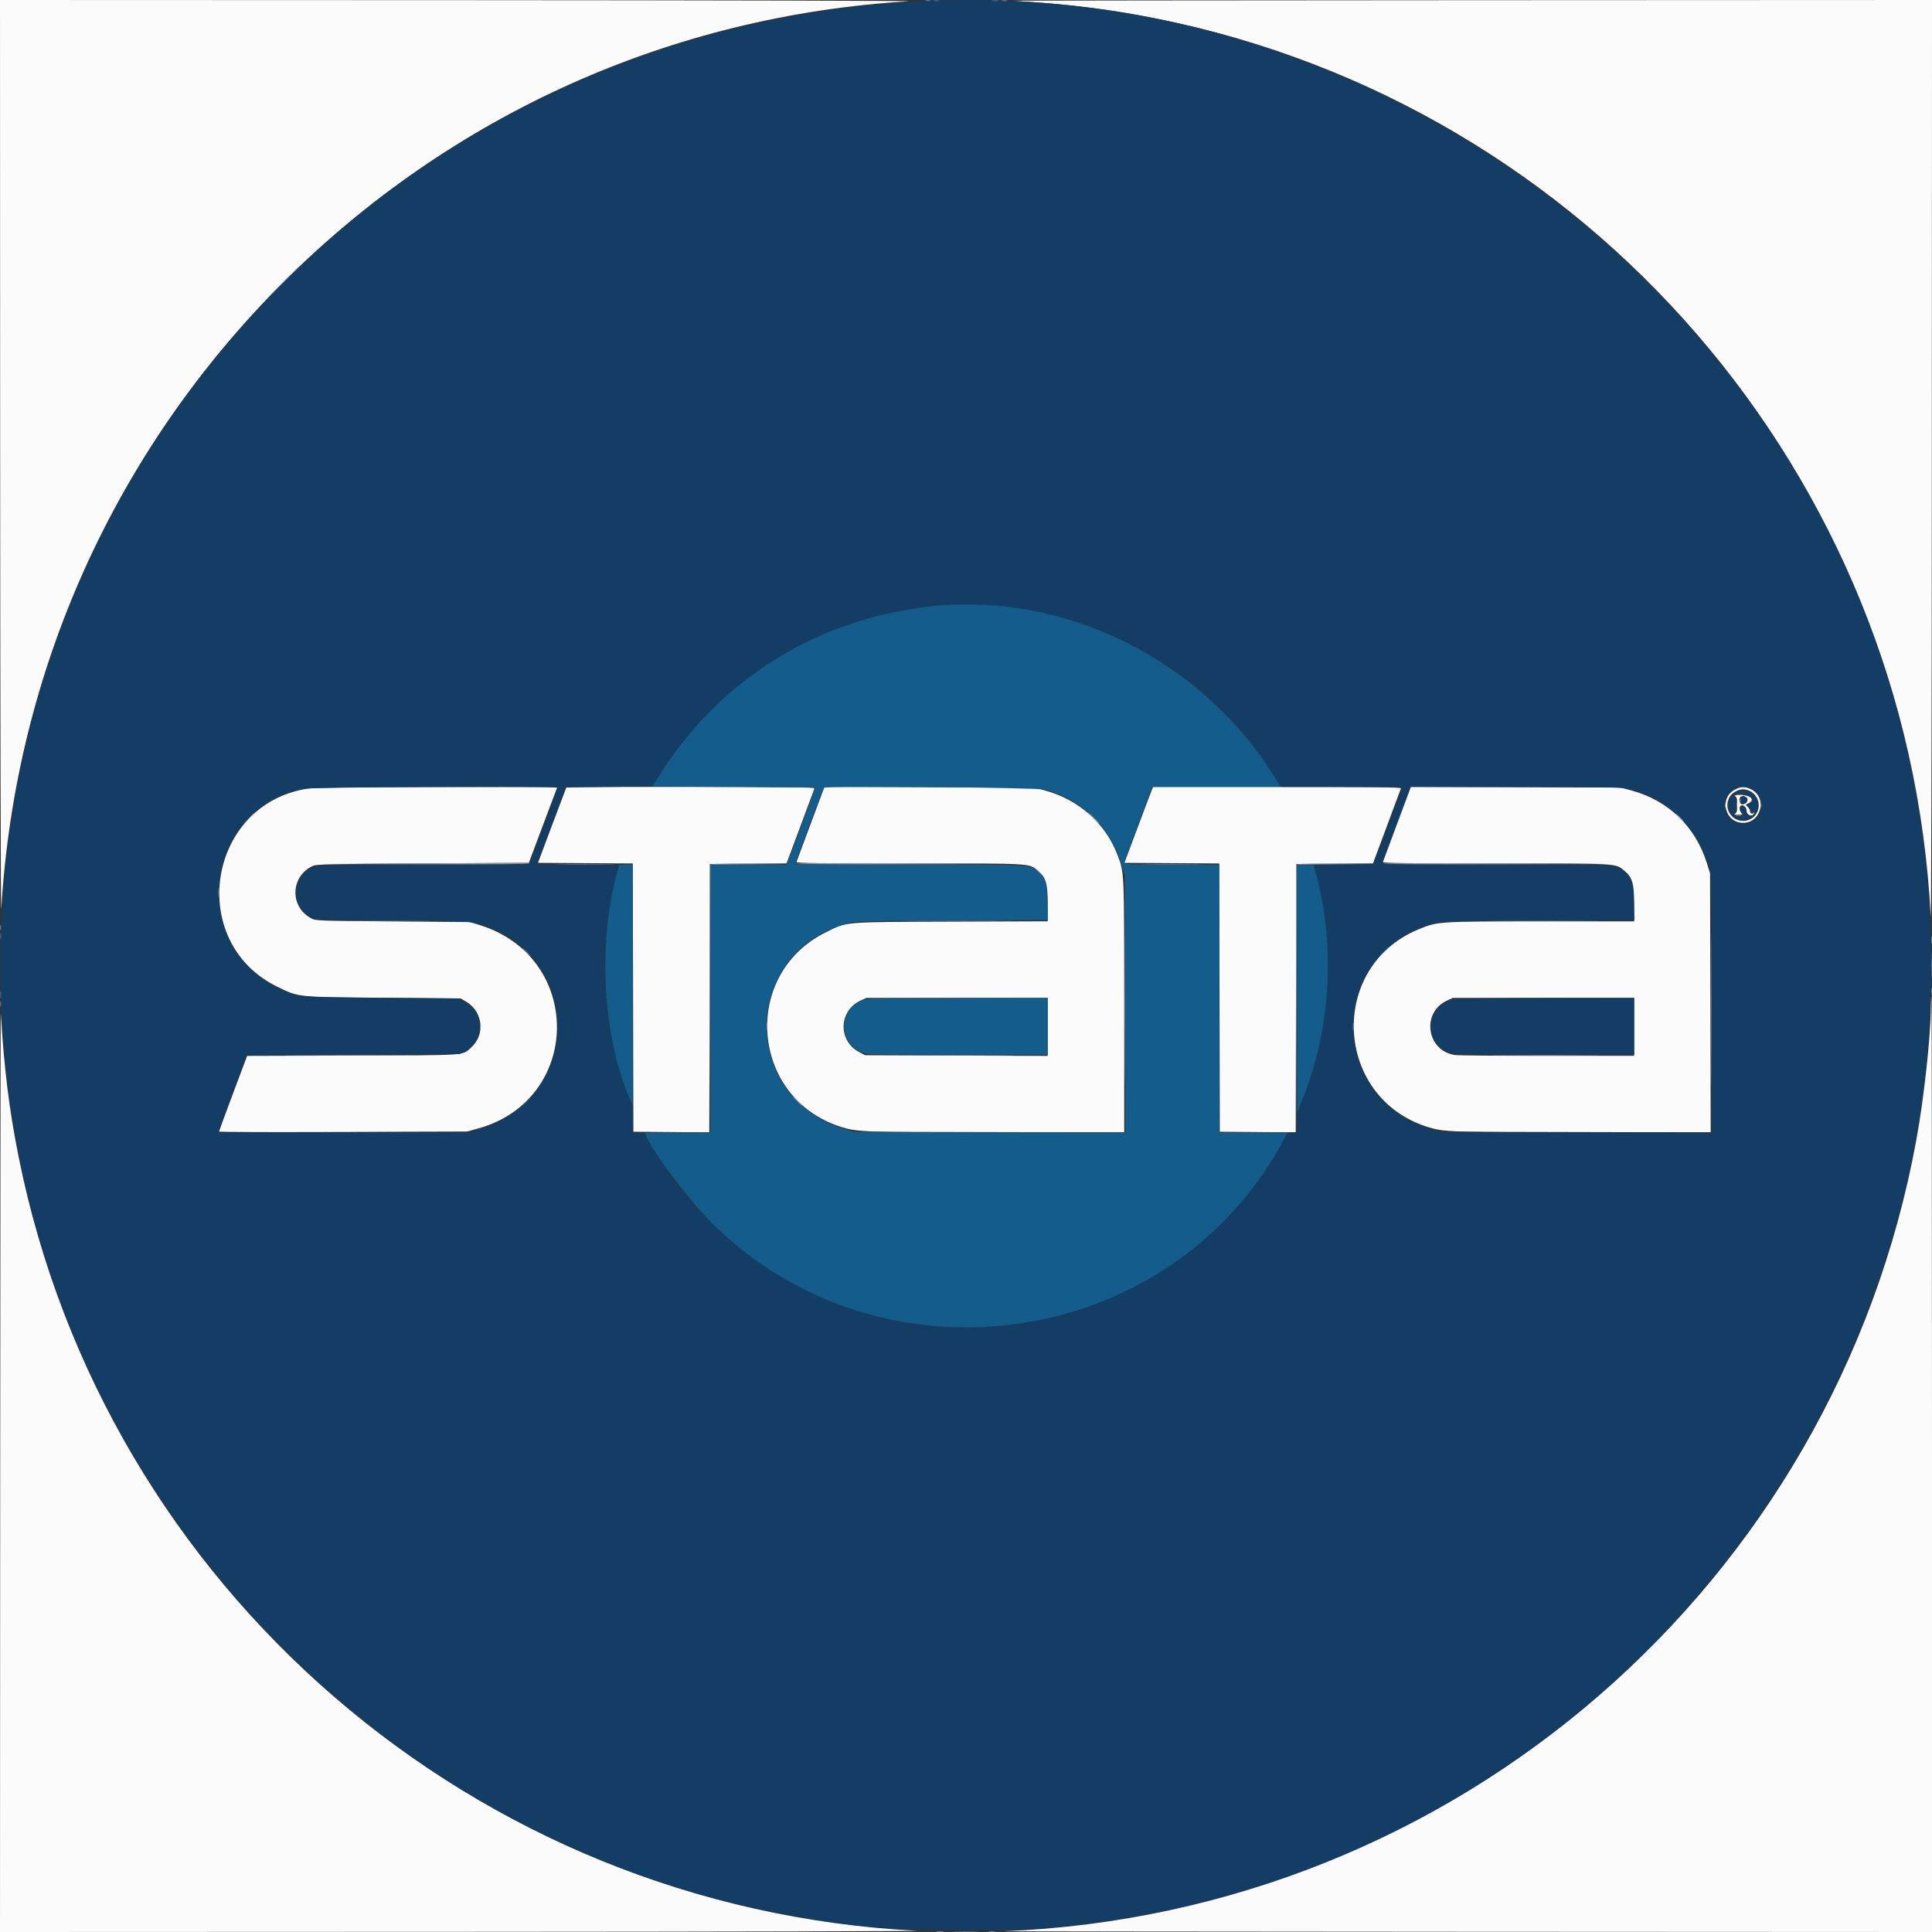 <svg id="svg" version="1.1" xmlns="http://www.w3.org/2000/svg" xmlns:xlink="http://www.w3.org/1999/xlink" width="400" height="400" viewBox="0, 0, 400,400"><rect x="0" y="0" width="400" height="400" fill="#333333" stroke="none"/><g id="svgg"><path id="path0" d="M0.035 95.681 C 0.055 148.305,0.158 189.904,0.265 188.122 C 3.221 138.959,23.730 93.361,58.545 58.545 C 93.361 23.730,138.959 3.221,188.122 0.265 C 189.904 0.158,148.305 0.055,95.681 0.035 L 0.000 0.000 0.035 95.681 M209.838 0.161 C 221.463 0.879,229.903 1.928,239.472 3.847 C 328.940 21.784,395.062 98.457,399.732 189.682 C 399.841 191.814,399.945 150.501,399.964 96.761 L 400.000 0.000 304.319 0.043 C 251.695 0.067,209.178 0.120,209.838 0.161 M63.703 163.274 C 42.862 166.514,38.519 195.105,57.469 204.321 C 61.923 206.487,61.316 206.425,79.424 206.581 L 95.381 206.719 96.513 207.384 C 100.011 209.440,100.518 214.271,97.512 216.909 C 95.613 218.577,97.223 218.469,73.033 218.544 L 51.166 218.611 48.258 226.359 C 46.659 230.621,45.351 234.186,45.351 234.281 C 45.351 234.376,56.878 234.419,70.966 234.378 L 96.581 234.302 98.910 233.664 C 120.551 227.736,120.852 198.217,99.340 191.532 L 97.301 190.898 81.344 190.770 C 65.503 190.643,65.380 190.638,64.404 190.116 C 59.919 187.716,60.142 181.389,64.787 179.268 C 65.531 178.928,68.141 178.870,87.558 178.764 L 109.489 178.644 111.965 172.046 C 113.327 168.416,114.657 164.880,114.921 164.187 L 115.401 162.927 90.514 162.951 C 71.935 162.969,65.139 163.051,63.703 163.274 M117.090 163.467 C 116.961 163.764,115.624 167.301,114.119 171.326 L 111.383 178.644 121.198 178.707 L 131.012 178.770 131.073 206.541 L 131.134 234.313 138.991 234.376 L 146.849 234.440 146.910 206.662 L 146.971 178.884 154.908 178.821 L 162.846 178.758 165.687 171.143 C 167.250 166.954,168.575 163.392,168.633 163.227 C 168.716 162.989,163.492 162.927,143.032 162.927 L 117.326 162.927 117.090 163.467 M167.851 170.536 C 166.286 174.732,164.958 178.299,164.900 178.464 C 164.817 178.703,169.575 178.764,188.173 178.764 C 213.905 178.764,213.003 178.714,214.848 180.240 C 216.539 181.638,216.912 182.875,216.914 187.095 L 216.917 190.746 196.941 190.818 C 174.216 190.899,175.475 190.792,170.966 193.027 C 153.343 201.764,155.370 227.401,174.152 233.323 C 177.506 234.381,178.911 234.429,206.539 234.431 L 232.753 234.433 232.753 208.388 C 232.753 179.799,232.797 180.732,231.297 176.845 C 228.832 170.453,223.328 165.574,216.453 163.687 L 214.157 163.057 192.427 162.983 L 170.697 162.908 167.851 170.536 M238.506 163.467 C 238.376 163.764,237.039 167.301,235.535 171.326 L 232.799 178.644 242.613 178.707 L 252.428 178.770 252.488 206.541 L 252.549 234.313 260.407 234.376 L 268.264 234.440 268.325 206.662 L 268.386 178.884 276.324 178.821 L 284.262 178.758 287.103 171.143 C 288.665 166.954,289.991 163.392,290.049 163.227 C 290.132 162.989,284.908 162.927,264.448 162.927 L 238.742 162.927 238.506 163.467 M289.267 170.536 C 287.702 174.732,286.374 178.299,286.316 178.464 C 286.233 178.703,290.991 178.764,309.589 178.764 C 335.321 178.764,334.419 178.714,336.264 180.240 C 337.955 181.639,338.327 182.874,338.330 187.103 L 338.332 190.762 319.076 190.765 C 297.627 190.769,297.639 190.768,293.627 192.438 C 274.903 200.233,276.183 227.212,295.567 233.323 C 298.922 234.381,300.326 234.429,327.960 234.431 L 354.181 234.433 354.115 207.618 L 354.049 180.804 353.387 178.693 C 351.023 171.156,345.452 165.769,337.869 163.687 L 335.573 163.057 313.843 162.983 L 292.112 162.908 289.267 170.536 M359.217 163.467 C 355.855 165.191,357.108 170.364,360.888 170.364 C 364.721 170.364,365.946 164.962,362.470 163.384 C 361.178 162.797,360.489 162.815,359.217 163.467 M362.494 163.877 C 365.364 165.627,364.221 169.951,360.888 169.951 C 358.301 169.951,356.767 167.102,358.165 164.896 C 358.675 164.091,359.924 163.409,360.888 163.409 C 361.350 163.409,362.073 163.620,362.494 163.877 M359.268 164.866 C 359.599 165.059,359.688 165.437,359.688 166.647 C 359.688 167.856,359.599 168.234,359.268 168.427 C 358.936 168.621,359.064 168.673,359.885 168.679 C 360.828 168.686,360.888 168.652,360.545 168.309 C 360.013 167.777,360.049 166.767,360.600 166.767 C 361.182 166.767,361.608 167.230,361.608 167.865 C 361.608 168.918,362.999 169.249,363.195 168.243 C 363.226 168.084,363.196 168.065,363.129 168.200 C 362.916 168.630,362.328 168.465,362.328 167.976 C 362.328 167.717,362.110 167.303,361.845 167.056 C 361.363 166.607,361.363 166.606,361.965 166.332 C 363.449 165.655,362.504 164.605,360.420 164.614 C 359.235 164.620,358.952 164.682,359.268 164.866 M361.805 165.398 C 361.919 165.997,361.419 166.527,360.738 166.527 C 360.168 166.527,359.886 165.448,360.339 164.996 C 360.665 164.670,361.722 164.960,361.805 165.398 M399.759 208.458 C 399.756 214.380,398.338 227.391,396.753 236.036 C 379.884 328.031,301.454 396.064,207.918 399.838 C 206.995 399.876,249.835 399.927,303.119 399.953 L 400.000 400.000 400.000 303.179 C 400.000 249.928,399.946 206.359,399.880 206.359 C 399.814 206.359,399.760 207.304,399.759 208.458 M216.917 212.606 L 216.917 218.613 198.020 218.545 L 179.124 218.476 177.879 217.820 C 173.463 215.491,173.628 209.275,178.163 207.163 L 179.364 206.603 198.140 206.601 L 216.917 206.599 216.917 212.606 M338.332 212.597 L 338.332 218.596 320.369 218.596 C 310.490 218.596,301.902 218.527,301.286 218.443 C 295.399 217.636,294.185 209.674,299.567 207.168 L 300.780 206.603 319.556 206.601 L 338.332 206.599 338.332 212.597 M0.043 304.319 L 0.000 400.000 96.761 399.964 C 150.501 399.945,191.814 399.841,189.682 399.732 C 98.457 395.062,21.784 328.940,3.847 239.472 C 1.928 229.903,0.879 221.463,0.161 209.838 C 0.120 209.178,0.067 251.695,0.043 304.319 " stroke="none" fill="#fbfbfb" fill-rule="evenodd"></path><path id="path1" d="M190.882 0.239 C 72.489 6.112,-14.330 110.982,2.065 228.314 C 13.999 313.726,80.975 382.595,166.098 396.987 C 178.739 399.124,185.079 399.623,199.760 399.632 C 211.663 399.640,214.077 399.534,221.956 398.660 C 336.336 385.970,416.216 279.834,396.987 166.098 C 380.267 67.200,290.891 -4.723,190.882 0.239 M210.798 125.965 C 233.449 129.444,253.386 142.805,264.606 162.028 L 265.131 162.927 277.736 162.927 C 284.669 162.927,290.341 162.954,290.339 162.987 C 290.337 163.020,288.998 166.611,287.362 170.966 L 284.389 178.884 278.161 178.948 L 271.932 179.012 272.381 180.628 C 276.521 195.515,275.588 212.477,269.816 227.283 C 268.624 230.340,268.506 230.811,268.506 232.537 L 268.506 234.433 267.566 234.433 C 266.633 234.433,266.616 234.450,265.518 236.465 C 249.045 266.684,212.737 281.626,179.219 271.978 C 160.512 266.594,143.575 253.094,134.598 236.413 L 133.533 234.434 132.274 234.433 L 131.014 234.433 131.014 231.732 C 131.014 229.208,130.958 228.890,130.166 226.873 C 124.746 213.075,123.754 196.057,127.524 181.581 C 127.860 180.292,128.134 179.186,128.134 179.121 C 128.134 179.057,124.301 179.004,119.616 179.004 C 114.931 179.004,111.099 178.977,111.101 178.944 C 111.102 178.911,112.442 175.321,114.077 170.966 L 117.051 163.047 126.054 162.927 L 135.057 162.807 136.823 160.045 C 152.757 135.121,182.174 121.568,210.798 125.965 M115.420 163.107 C 115.422 163.206,114.100 166.824,112.482 171.146 L 109.542 179.004 87.852 179.004 C 64.279 179.004,65.002 178.963,63.337 180.388 C 60.207 183.067,60.763 187.969,64.427 190.002 C 65.071 190.360,66.824 190.417,80.984 190.541 C 98.680 190.697,98.571 190.687,102.549 192.525 C 121.100 201.096,119.238 227.512,99.651 233.651 L 97.540 234.312 71.326 234.380 C 56.908 234.417,45.112 234.417,45.114 234.380 C 45.116 234.343,46.455 230.750,48.091 226.395 L 51.064 218.476 73.103 218.356 L 95.141 218.236 96.135 217.705 C 100.374 215.438,100.404 209.766,96.190 207.432 L 94.901 206.719 78.824 206.586 C 60.798 206.438,61.781 206.532,57.618 204.555 C 38.895 195.663,42.217 167.674,62.511 163.326 C 64.331 162.936,115.413 162.725,115.420 163.107 M336.843 163.309 C 344.975 164.984,351.382 171.074,353.735 179.364 L 354.280 181.284 354.353 207.864 L 354.425 234.445 326.283 234.377 L 298.140 234.309 296.336 233.782 C 274.226 227.330,274.918 196.496,297.295 191.053 C 298.643 190.725,301.597 190.660,318.618 190.585 L 338.375 190.499 338.290 186.851 C 338.179 182.115,337.527 180.768,334.733 179.504 C 333.670 179.022,333.278 179.015,309.820 179.009 C 289.767 179.005,286.000 178.952,286.065 178.676 C 286.108 178.495,287.439 174.879,289.022 170.640 L 291.902 162.933 313.447 162.930 C 332.203 162.928,335.233 162.977,336.843 163.309 M362.810 163.467 C 366.670 166.095,363.882 171.906,359.554 170.253 C 355.659 168.766,356.723 162.927,360.888 162.927 C 361.663 162.927,362.265 163.096,362.810 163.467 M358.821 164.435 C 356.725 166.356,358.064 169.884,360.888 169.884 C 363.712 169.884,365.050 166.356,362.955 164.435 C 362.221 163.763,361.917 163.647,360.888 163.647 C 359.858 163.647,359.555 163.763,358.821 164.435 M362.288 164.750 C 362.967 165.226,362.895 166.052,362.141 166.426 C 361.680 166.655,361.648 166.742,361.938 166.982 C 362.126 167.138,362.350 167.545,362.436 167.886 C 362.585 168.479,362.606 168.486,362.946 168.056 C 363.284 167.629,363.298 167.637,363.234 168.206 C 363.119 169.239,361.823 169.056,361.541 167.967 C 361.179 166.571,360.408 166.326,360.408 167.606 C 360.408 168.193,360.516 168.446,360.768 168.446 C 360.966 168.446,361.128 168.554,361.128 168.686 C 361.128 168.818,360.648 168.926,360.062 168.926 C 359.476 168.926,358.930 168.818,358.848 168.686 C 358.767 168.554,358.868 168.446,359.074 168.446 C 359.380 168.446,359.448 168.117,359.448 166.647 C 359.448 165.177,359.380 164.847,359.074 164.847 C 358.868 164.847,358.767 164.739,358.848 164.607 C 359.092 164.212,361.673 164.320,362.288 164.750 M360.408 165.567 C 360.408 166.166,360.504 166.287,360.982 166.287 C 361.644 166.287,361.983 165.659,361.582 165.177 C 361.068 164.557,360.408 164.776,360.408 165.567 M300.978 206.849 C 296.050 207.824,294.512 214.074,298.459 217.085 C 300.139 218.366,299.933 218.354,319.796 218.355 L 338.332 218.356 338.332 212.478 L 338.332 206.599 320.156 206.625 C 310.159 206.639,301.529 206.740,300.978 206.849 " stroke="none" fill="#143d65" fill-rule="evenodd"></path><path id="path2" d="M192.202 125.602 C 168.986 128.314,149.271 140.576,136.823 160.045 L 135.057 162.807 151.955 162.927 L 168.853 163.047 165.860 171.026 L 162.866 179.004 154.978 179.004 L 147.091 179.004 147.091 206.719 L 147.091 234.433 140.372 234.433 C 136.677 234.433,133.653 234.499,133.653 234.580 C 133.653 236.444,142.094 247.943,147.198 253.033 C 182.360 288.100,242.058 279.661,265.620 236.293 L 266.630 234.433 259.530 234.433 L 252.430 234.433 252.430 206.719 L 252.430 179.004 242.591 179.004 C 234.506 179.004,232.753 178.947,232.753 178.681 C 232.753 178.408,233.686 175.867,238.074 164.187 L 238.547 162.927 251.844 162.927 L 265.142 162.927 264.153 161.308 C 249.083 136.610,220.289 122.321,192.202 125.602 M216.437 163.498 C 224.259 165.695,230.028 171.464,232.312 179.371 L 232.864 181.284 232.937 207.865 L 233.009 234.446 204.867 234.380 L 176.725 234.313 174.565 233.639 C 153.024 226.913,153.635 196.943,175.430 191.200 C 177.416 190.677,177.722 190.668,197.202 190.583 L 216.959 190.496 216.874 186.850 C 216.777 182.691,216.513 181.883,214.767 180.388 C 213.096 178.958,213.985 179.004,188.275 179.004 C 175.257 179.004,164.607 178.952,164.607 178.889 C 164.607 178.730,170.371 163.353,170.522 163.109 C 170.803 162.654,214.757 163.026,216.437 163.498 M128.134 179.121 C 128.134 179.186,127.860 180.292,127.524 181.581 C 123.717 196.198,124.944 215.220,130.500 227.714 L 130.980 228.794 130.997 203.899 L 131.014 179.004 129.574 179.004 C 128.782 179.004,128.134 179.057,128.134 179.121 M268.522 204.729 L 268.537 230.474 269.832 227.195 C 275.572 212.661,276.505 195.792,272.403 180.684 L 271.980 179.124 270.243 179.054 L 268.506 178.983 268.522 204.729 M286.371 197.061 L 285.423 198.080 286.443 197.132 C 287.391 196.250,287.573 196.041,287.391 196.041 C 287.352 196.041,286.893 196.500,286.371 197.061 M179.459 206.823 C 173.870 207.914,173.063 215.494,178.284 217.857 C 179.341 218.335,179.770 218.346,198.140 218.351 L 216.917 218.356 216.917 212.478 L 216.917 206.599 198.620 206.626 C 188.557 206.641,179.935 206.730,179.459 206.823 M108.925 228.134 L 108.098 229.034 108.998 228.207 C 109.836 227.438,110.008 227.235,109.825 227.235 C 109.785 227.235,109.380 227.639,108.925 228.134 M341.207 341.392 L 338.692 343.971 341.272 341.456 C 342.690 340.073,343.851 338.912,343.851 338.877 C 343.851 338.703,343.544 338.996,341.207 341.392 " stroke="none" fill="#145c8c" fill-rule="evenodd"></path><path id="path3" d="M191.664 0.170 C 191.963 0.227,192.395 0.225,192.624 0.165 C 192.854 0.105,192.609 0.058,192.082 0.061 C 191.554 0.063,191.366 0.112,191.664 0.170 M207.501 0.170 C 207.800 0.227,208.232 0.225,208.461 0.165 C 208.691 0.105,208.446 0.058,207.918 0.061 C 207.391 0.063,207.203 0.112,207.501 0.170 M60.935 56.089 L 60.108 56.989 61.008 56.162 C 61.503 55.707,61.908 55.302,61.908 55.262 C 61.908 55.079,61.705 55.251,60.935 56.089 M55.896 61.128 L 55.069 62.028 55.969 61.201 C 56.806 60.431,56.979 60.228,56.796 60.228 C 56.756 60.228,56.351 60.633,55.896 61.128 M359.508 164.539 C 359.871 164.594,360.465 164.594,360.828 164.539 C 361.191 164.484,360.894 164.439,360.168 164.439 C 359.442 164.439,359.145 164.484,359.508 164.539 M359.527 166.647 C 359.528 167.570,359.571 167.919,359.623 167.421 C 359.675 166.923,359.674 166.167,359.621 165.741 C 359.568 165.316,359.526 165.723,359.527 166.647 M360.224 165.807 C 360.224 166.269,360.273 166.458,360.333 166.227 C 360.394 165.996,360.394 165.618,360.333 165.387 C 360.273 165.156,360.224 165.345,360.224 165.807 M357.104 166.767 C 357.104 167.229,357.154 167.418,357.214 167.187 C 357.274 166.956,357.274 166.578,357.214 166.347 C 357.154 166.116,357.104 166.305,357.104 166.767 M364.543 166.767 C 364.543 167.229,364.592 167.418,364.653 167.187 C 364.713 166.956,364.713 166.578,364.653 166.347 C 364.592 166.116,364.543 166.305,364.543 166.767 M226.395 169.406 C 227.045 170.066,227.630 170.606,227.696 170.606 C 227.762 170.606,227.285 170.066,226.635 169.406 C 225.985 168.746,225.399 168.206,225.333 168.206 C 225.267 168.206,225.745 168.746,226.395 169.406 M51.458 169.466 L 50.510 170.486 51.530 169.537 C 52.478 168.655,52.660 168.446,52.478 168.446 C 52.439 168.446,51.980 168.905,51.458 169.466 M347.690 169.286 C 348.138 169.748,348.558 170.126,348.624 170.126 C 348.690 170.126,348.378 169.748,347.930 169.286 C 347.483 168.824,347.062 168.446,346.996 168.446 C 346.930 168.446,347.243 168.824,347.690 169.286 M359.388 168.856 C 359.685 168.913,360.171 168.913,360.468 168.856 C 360.765 168.798,360.522 168.752,359.928 168.752 C 359.334 168.752,359.091 168.798,359.388 168.856 M87.822 178.764 L 66.107 178.888 87.748 178.946 C 101.980 178.984,109.441 178.922,109.538 178.764 C 109.620 178.632,109.653 178.550,109.612 178.582 C 109.571 178.614,99.766 178.696,87.822 178.764 M164.607 178.824 C 164.607 178.923,175.270 178.979,188.302 178.947 C 201.335 178.916,208.164 178.862,203.479 178.828 C 181.106 178.663,164.607 178.661,164.607 178.824 M286.228 178.825 C 286.328 178.925,296.985 178.979,309.911 178.945 L 333.413 178.884 309.730 178.764 C 296.704 178.698,286.128 178.726,286.228 178.825 M116.197 178.944 C 118.935 178.982,123.416 178.982,126.155 178.944 C 128.893 178.905,126.653 178.874,121.176 178.874 C 115.699 178.874,113.458 178.905,116.197 178.944 M146.961 179.064 C 146.898 179.229,146.875 191.728,146.910 206.839 L 146.973 234.313 147.032 206.662 L 147.091 179.011 155.069 178.944 L 163.047 178.878 155.061 178.821 C 148.851 178.777,147.050 178.831,146.961 179.064 M237.612 178.944 C 240.351 178.982,244.832 178.982,247.570 178.944 C 250.309 178.905,248.068 178.874,242.591 178.874 C 237.115 178.874,234.874 178.905,237.612 178.944 M268.377 179.064 C 268.314 179.229,268.291 191.728,268.326 206.839 L 268.388 234.313 268.447 206.662 L 268.506 179.011 276.365 178.944 L 284.223 178.877 276.357 178.821 C 270.243 178.777,268.466 178.831,268.377 179.064 M214.517 180.039 C 214.517 180.080,214.868 180.431,215.297 180.819 L 216.077 181.524 215.372 180.744 C 214.715 180.017,214.517 179.854,214.517 180.039 M45.188 184.763 C 45.188 185.621,45.231 185.972,45.285 185.543 C 45.338 185.114,45.338 184.412,45.285 183.983 C 45.231 183.554,45.188 183.905,45.188 184.763 M232.869 208.998 C 232.869 223.053,232.898 228.803,232.933 221.776 C 232.969 214.748,232.969 203.248,232.933 196.221 C 232.898 189.193,232.869 194.943,232.869 208.998 M354.285 208.878 C 354.285 222.867,354.314 228.626,354.349 221.674 C 354.384 214.723,354.384 203.277,354.349 196.239 C 354.314 189.201,354.285 194.889,354.285 208.878 M0.061 192.082 C 0.063 192.609,0.112 192.797,0.170 192.499 C 0.227 192.200,0.225 191.768,0.165 191.539 C 0.105 191.309,0.058 191.554,0.061 192.082 M399.832 194.601 C 399.832 195.327,399.877 195.624,399.932 195.261 C 399.987 194.898,399.987 194.304,399.932 193.941 C 399.877 193.578,399.832 193.875,399.832 194.601 M399.829 205.279 C 399.830 205.939,399.877 206.180,399.932 205.816 C 399.987 205.451,399.986 204.911,399.929 204.616 C 399.872 204.321,399.827 204.619,399.829 205.279 M0.061 207.918 C 0.063 208.446,0.112 208.634,0.170 208.336 C 0.227 208.037,0.225 207.605,0.165 207.376 C 0.105 207.146,0.058 207.391,0.061 207.918 M158.683 212.478 C 158.684 213.269,158.729 213.564,158.782 213.133 C 158.836 212.702,158.834 212.054,158.780 211.693 C 158.725 211.333,158.681 211.686,158.683 212.478 M280.096 212.597 C 280.096 213.323,280.141 213.620,280.196 213.257 C 280.251 212.894,280.251 212.301,280.196 211.938 C 280.141 211.575,280.096 211.872,280.096 212.597 M99.401 212.478 C 99.403 213.005,99.452 213.193,99.510 212.895 C 99.567 212.596,99.565 212.164,99.505 211.935 C 99.445 211.705,99.398 211.950,99.401 212.478 M61.728 218.536 C 67.633 218.572,77.298 218.572,83.203 218.536 C 89.109 218.500,84.277 218.471,72.466 218.471 C 60.654 218.471,55.822 218.500,61.728 218.536 M189.400 218.536 C 194.524 218.572,202.838 218.572,207.876 218.536 C 212.914 218.500,208.722 218.470,198.560 218.470 C 188.398 218.470,184.276 218.500,189.400 218.536 M310.816 218.536 C 315.939 218.572,324.254 218.572,329.292 218.536 C 334.330 218.500,330.138 218.470,319.976 218.470 C 309.814 218.470,305.692 218.500,310.816 218.536 M164.967 227.954 C 165.482 228.482,165.958 228.914,166.024 228.914 C 166.090 228.914,165.722 228.482,165.207 227.954 C 164.691 227.427,164.216 226.995,164.150 226.995 C 164.084 226.995,164.452 227.427,164.967 227.954 M193.941 399.932 C 194.304 399.987,194.898 399.987,195.261 399.932 C 195.624 399.877,195.327 399.832,194.601 399.832 C 193.875 399.832,193.578 399.877,193.941 399.932 M204.742 399.932 C 205.107 399.987,205.647 399.986,205.942 399.929 C 206.237 399.872,205.939 399.827,205.279 399.829 C 204.619 399.830,204.378 399.877,204.742 399.932 " stroke="none" fill="#8c94ac" fill-rule="evenodd"></path><path id="path4" d="M193.341 0.169 C 193.638 0.227,194.124 0.227,194.421 0.169 C 194.718 0.112,194.475 0.065,193.881 0.065 C 193.287 0.065,193.044 0.112,193.341 0.169 M205.462 0.172 C 205.827 0.227,206.367 0.226,206.662 0.169 C 206.957 0.112,206.659 0.067,205.999 0.069 C 205.339 0.070,205.097 0.117,205.462 0.172 M58.422 58.608 L 56.749 60.348 58.488 58.675 C 60.104 57.121,60.338 56.869,60.162 56.869 C 60.125 56.869,59.342 57.651,58.422 58.608 M73.502 190.702 C 77.438 190.739,83.809 190.739,87.660 190.702 C 91.510 190.665,88.290 190.634,80.504 190.634 C 72.717 190.634,69.567 190.665,73.502 190.702 M188.782 190.702 C 193.962 190.738,202.439 190.738,207.618 190.702 C 212.798 190.666,208.560 190.636,198.200 190.636 C 187.840 190.636,183.602 190.666,188.782 190.702 M310.198 190.702 C 315.378 190.738,323.854 190.738,329.034 190.702 C 334.214 190.666,329.976 190.636,319.616 190.636 C 309.256 190.636,305.018 190.666,310.198 190.702 M0.065 193.881 C 0.065 194.475,0.112 194.718,0.169 194.421 C 0.227 194.124,0.227 193.638,0.169 193.341 C 0.112 193.044,0.065 193.287,0.065 193.881 M399.859 200.000 C 399.859 202.376,399.895 203.315,399.939 202.087 C 399.983 200.860,399.982 198.916,399.939 197.768 C 399.895 196.620,399.859 197.624,399.859 200.000 M108.938 197.121 C 109.386 197.582,109.806 197.960,109.872 197.960 C 109.938 197.960,109.626 197.582,109.178 197.121 C 108.730 196.659,108.310 196.281,108.244 196.281 C 108.178 196.281,108.491 196.659,108.938 197.121 M0.069 205.999 C 0.070 206.659,0.117 206.900,0.172 206.535 C 0.227 206.171,0.226 205.631,0.169 205.336 C 0.112 205.041,0.067 205.339,0.069 205.999 M197.768 399.939 C 198.916 399.982,200.860 399.983,202.087 399.939 C 203.315 399.895,202.376 399.859,200.000 399.859 C 197.624 399.859,196.620 399.895,197.768 399.939 " stroke="none" fill="#6a7e97" fill-rule="evenodd"></path></g></svg>